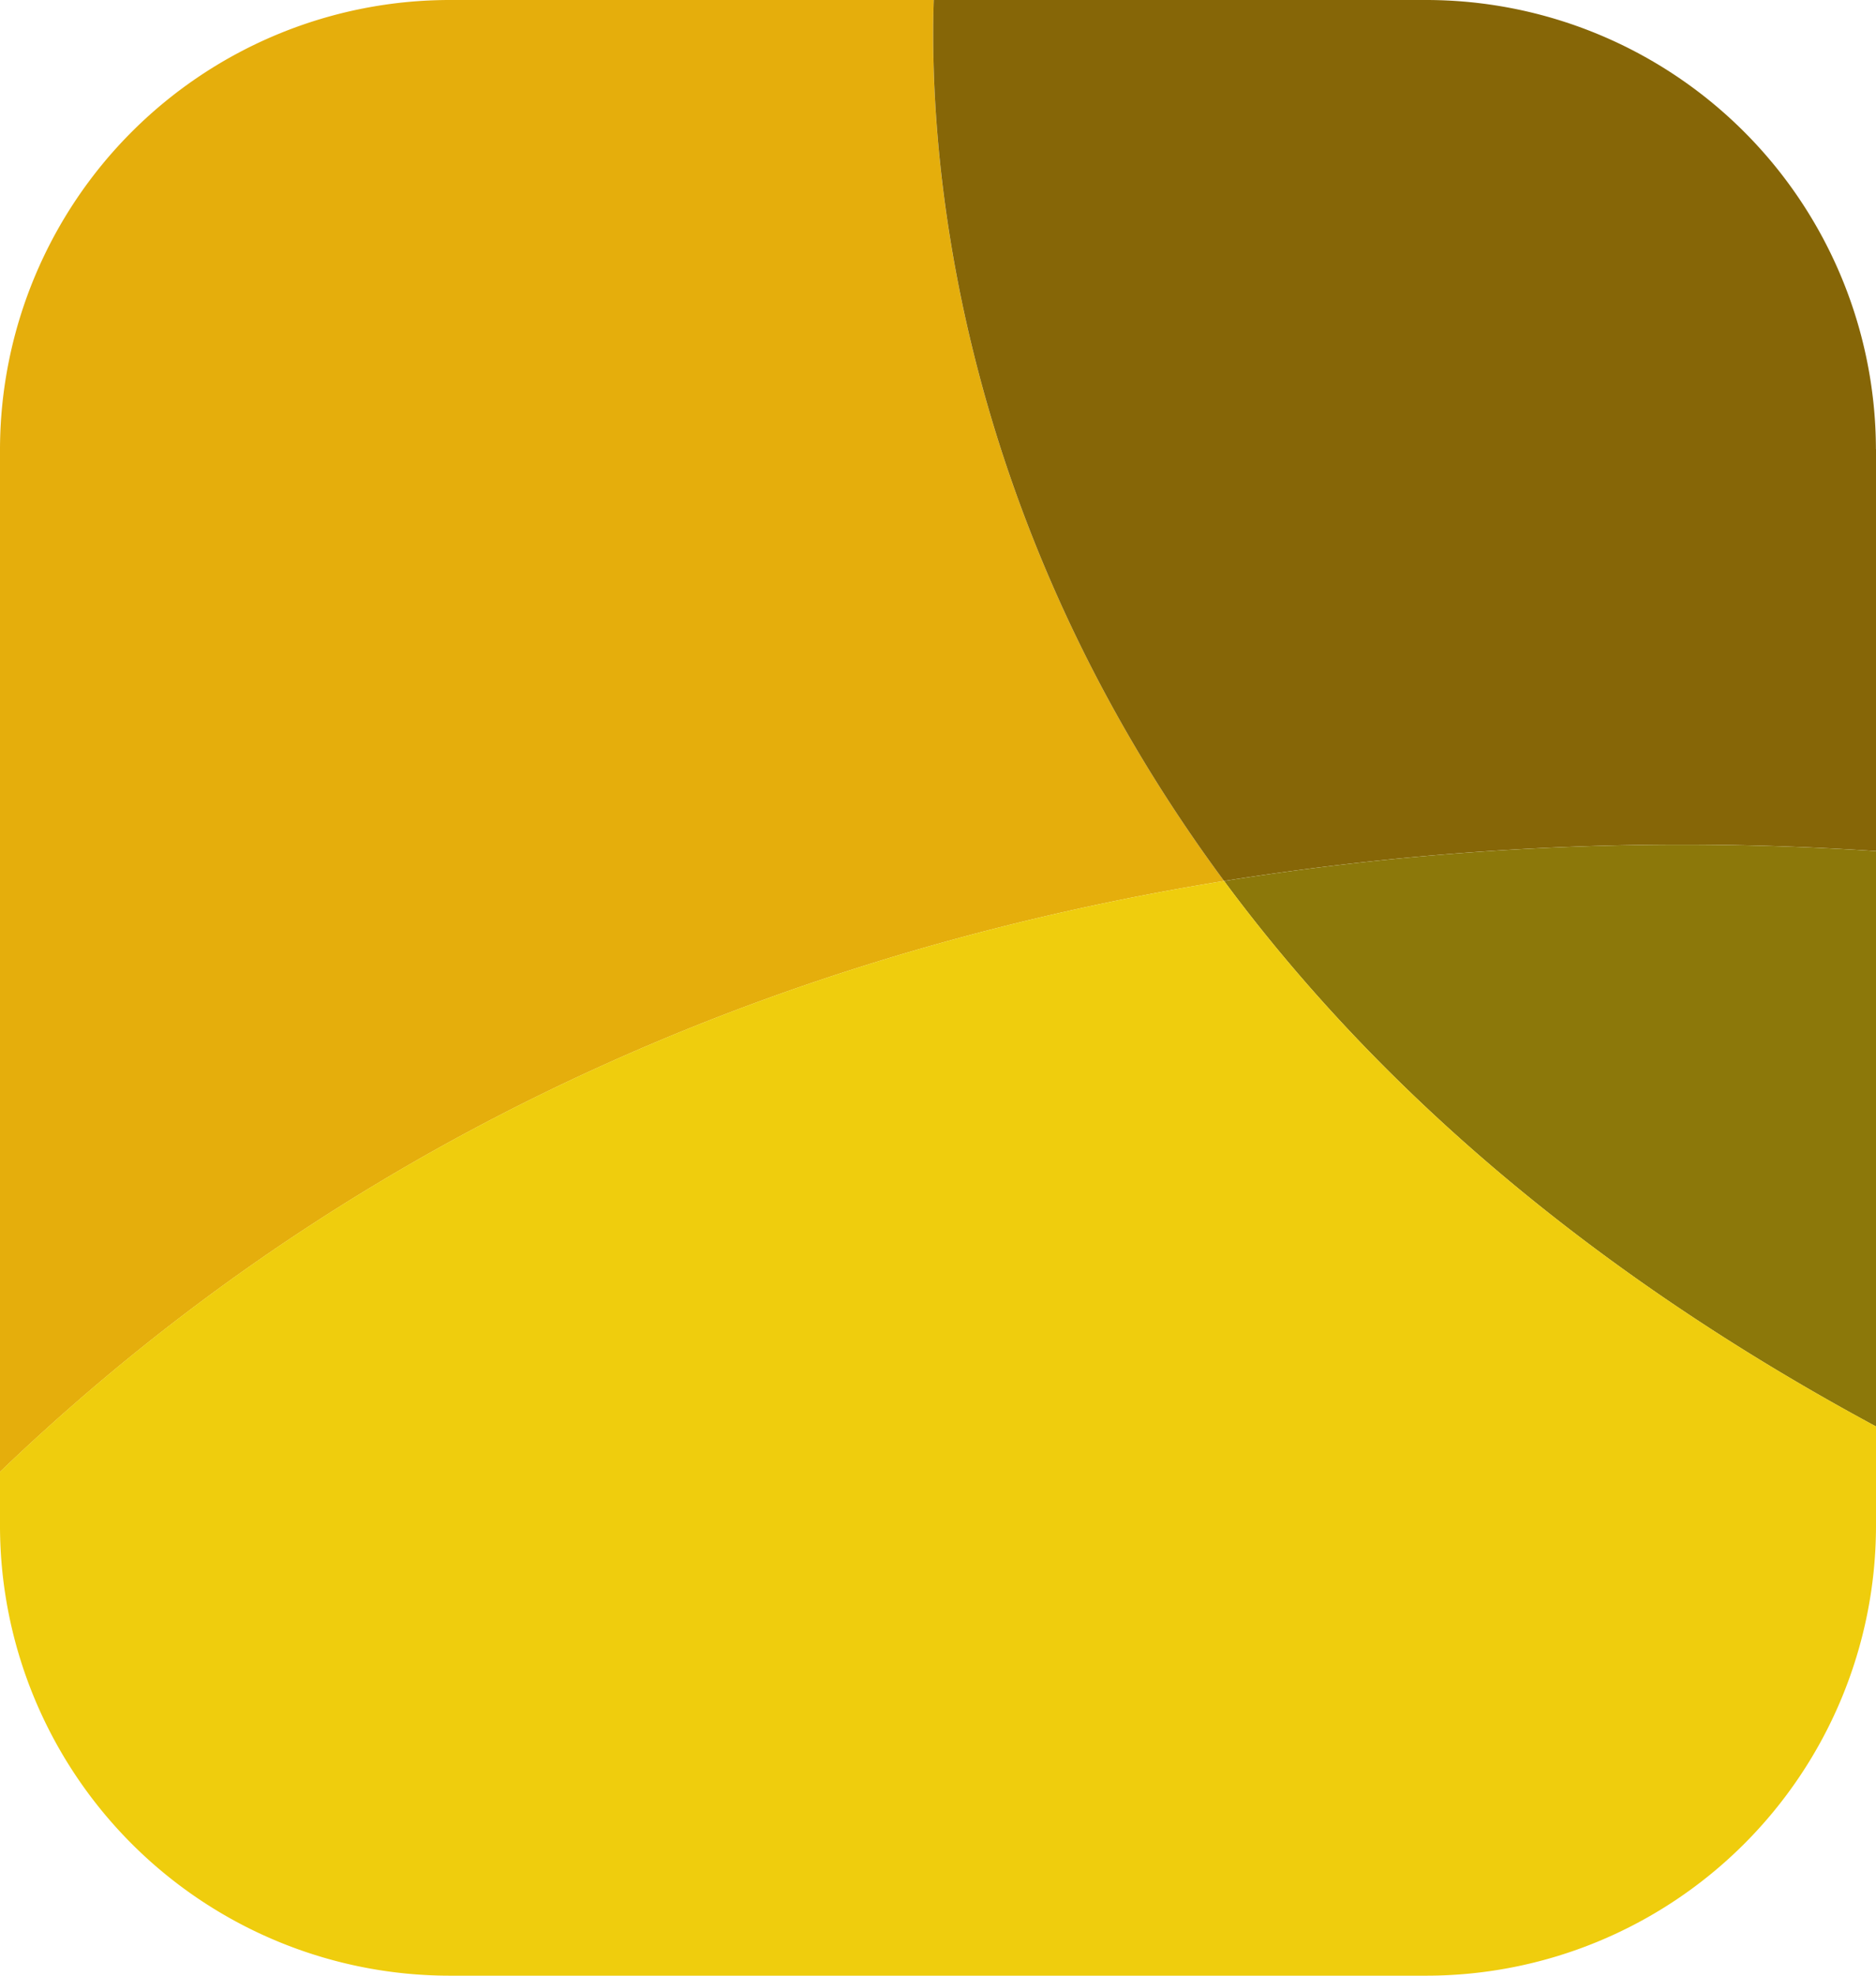 <svg id="Device_Immunity" data-name="Device Immunity" xmlns="http://www.w3.org/2000/svg" width="76" height="80" viewBox="0 0 76 80">
  <g id="Layer_1" data-name="Layer 1">
    <path id="Path_483" data-name="Path 483" d="M49.59,35.673C33.849,38.218,15.551,44.691,0,59.6V18.182A18.226,18.226,0,0,1,18.269,0H37.828C37.635,5.644,38.387,20.531,49.59,35.673Z" fill="#e5ae0c"/>
    <path id="Path_484" data-name="Path 484" d="M141.661,18.182v16.28a117.922,117.922,0,0,0-26.41,1.211C104.048,20.531,103.3,5.644,103.489,0h19.9a18.226,18.226,0,0,1,18.269,18.182Z" transform="translate(-65.661)" fill="#866607"/>
    <path id="Path_485" data-name="Path 485" d="M162.13,94.314v23.3c-12.332-6.64-20.717-14.4-26.41-22.087a117.922,117.922,0,0,1,26.41-1.211Z" transform="translate(-86.13 -59.852)" fill="#8c780a"/>
    <path id="Path_486" data-name="Path 486" d="M76,120.187v4.058a18.226,18.226,0,0,1-18.269,18.182H18.269A18.226,18.226,0,0,1,0,124.245v-2.222C15.551,107.115,33.849,100.645,49.59,98.1,55.283,105.791,63.668,113.547,76,120.187Z" transform="translate(0 -62.427)" fill="#efcd0d"/>
  </g>
</svg>
